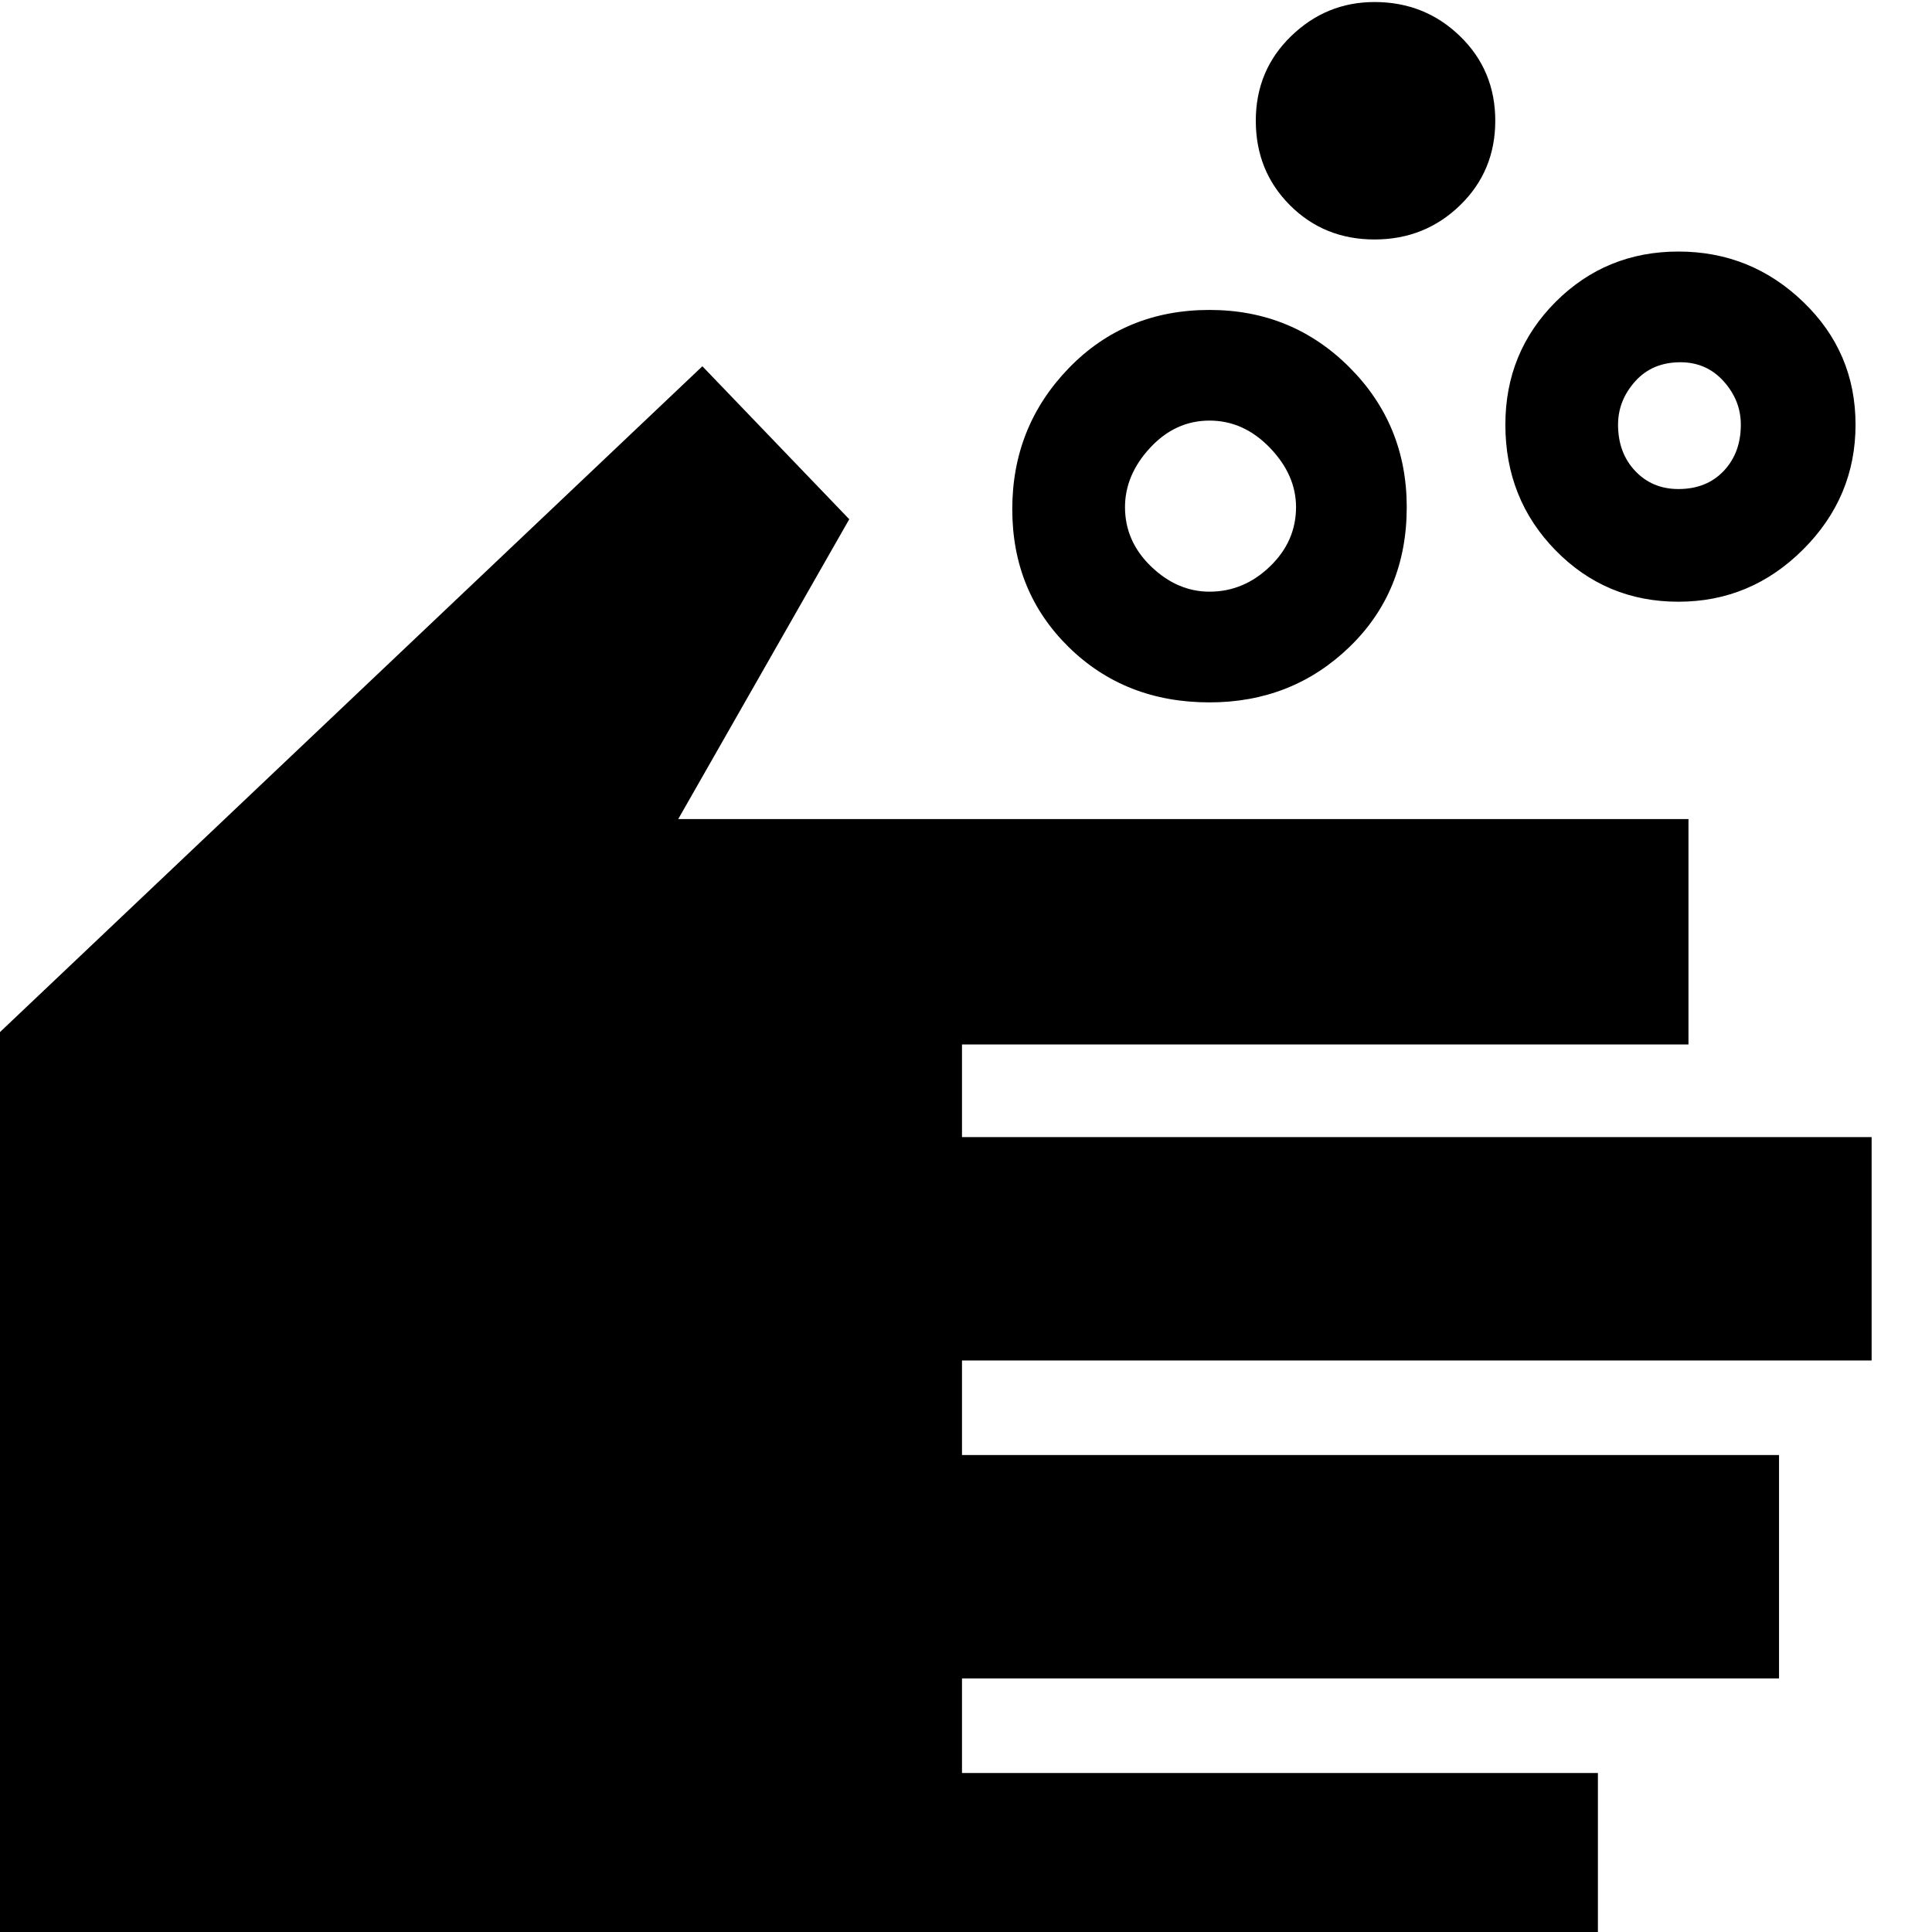 <svg xmlns="http://www.w3.org/2000/svg" height="40" width="40"><path d="M25.042 12.25Q25.75 12.25 26.292 11.729Q26.833 11.208 26.833 10.5Q26.833 9.833 26.292 9.271Q25.75 8.708 25.042 8.708Q24.333 8.708 23.812 9.271Q23.292 9.833 23.292 10.5Q23.292 11.208 23.833 11.729Q24.375 12.25 25.042 12.25ZM25.042 14.542Q23.292 14.542 22.125 13.396Q20.958 12.25 20.958 10.542Q20.958 8.833 22.125 7.625Q23.292 6.417 25.042 6.417Q26.75 6.417 27.938 7.604Q29.125 8.792 29.125 10.5Q29.125 12.25 27.938 13.396Q26.75 14.542 25.042 14.542ZM34.75 10.125Q35.333 10.125 35.688 9.75Q36.042 9.375 36.042 8.792Q36.042 8.292 35.688 7.896Q35.333 7.5 34.792 7.5Q34.208 7.5 33.854 7.896Q33.5 8.292 33.5 8.792Q33.5 9.375 33.854 9.75Q34.208 10.125 34.75 10.125ZM34.75 12.458Q33.25 12.458 32.208 11.396Q31.167 10.333 31.167 8.792Q31.167 7.292 32.208 6.25Q33.25 5.208 34.75 5.208Q36.25 5.208 37.333 6.25Q38.417 7.292 38.417 8.792Q38.417 10.292 37.333 11.375Q36.25 12.458 34.75 12.458ZM28.458 4.958Q27.417 4.958 26.708 4.25Q26 3.542 26 2.5Q26 1.458 26.729 0.75Q27.458 0.042 28.458 0.042Q29.5 0.042 30.229 0.75Q30.958 1.458 30.958 2.5Q30.958 3.542 30.229 4.25Q29.5 4.958 28.458 4.958ZM-0.667 41.333V22L14.542 7.583L17.583 10.75L14.042 16.958H34.958V21.625H19.917V23.542H38.75V28.167H19.917V30.125H36.833V34.75H19.917V36.708H33.083V41.333Z"/></svg>